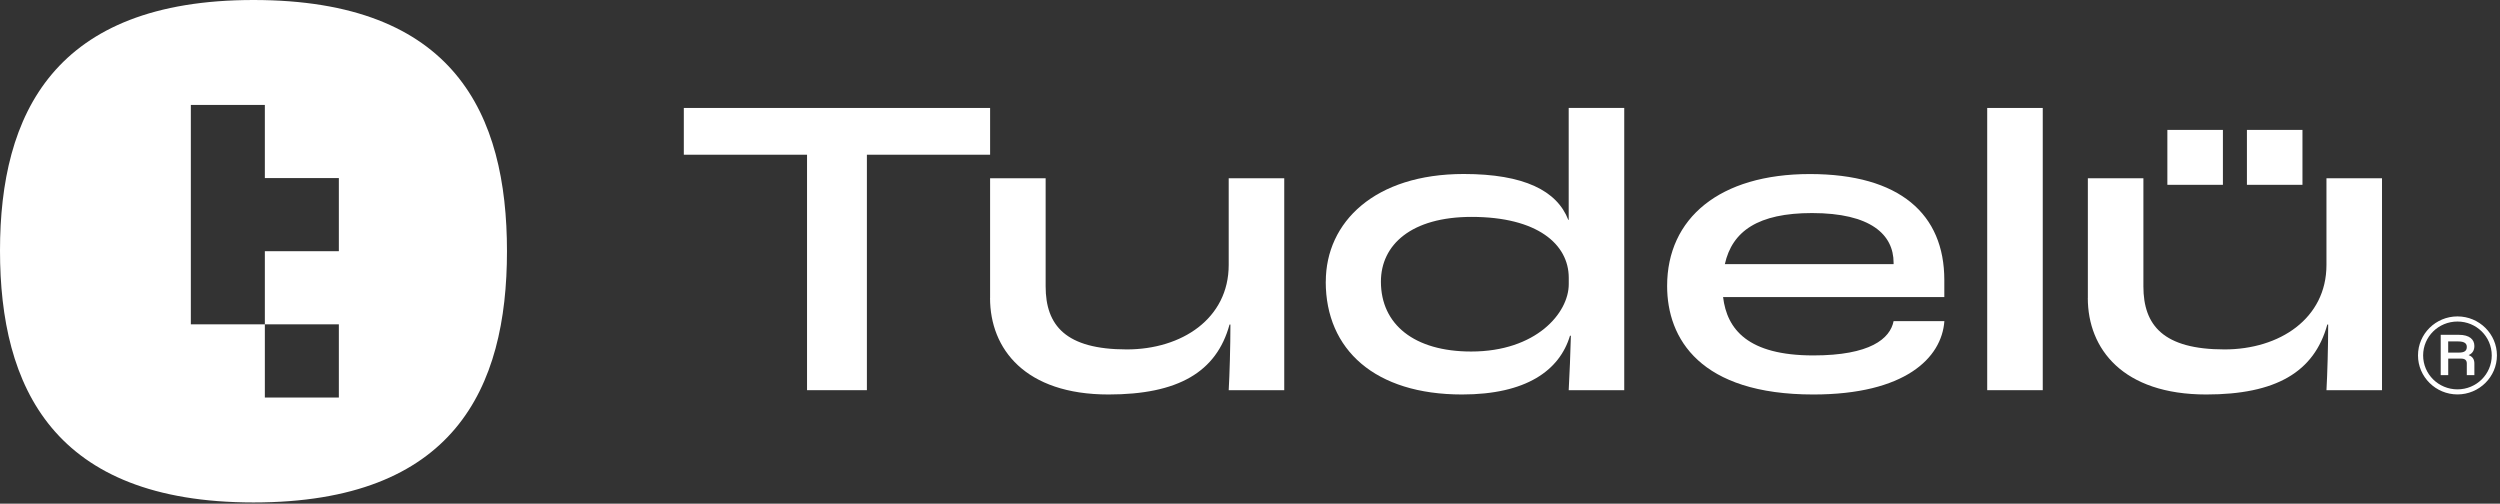 <svg width="407" height="82" viewBox="0 0 407 82" fill="none" xmlns="http://www.w3.org/2000/svg">
<rect x="0" y="0" width="407" height="82" fill="#333333" stroke="none"/>
<g clip-path="url(#clip0_23_2)">
<path d="M41.268 0C8.755 0 0 18.611 0 40.803C0 62.995 8.654 81.799 41.268 81.799C73.882 81.799 82.536 63.288 82.536 40.904C82.536 18.52 73.975 0 41.268 0ZM55.165 40.895H43.117V52.805H55.165V64.715H43.117V52.805H31.069V17.084H43.117V28.994H55.165V40.904V40.895Z" fill="white"/>
<path d="M131.386 25.188H111.326V17.576H161.189V25.188H141.129V63.521H131.386V25.188Z" fill="white"/>
<path d="M161.188 48.507V29.027H170.23V46.621C170.23 52.972 173.481 56.886 183.435 56.886C192.401 56.886 200.033 51.862 200.033 43.132V29.027H209.075V63.521H200.033C200.177 61.009 200.312 56.402 200.312 52.838H200.168C198.049 60.592 191.768 64.222 180.463 64.222C166.904 64.222 161.18 56.819 161.18 48.515L161.188 48.507Z" fill="white"/>
<path d="M215.839 45.852C215.839 36.146 223.817 28.326 238.296 28.326C248.115 28.326 253.485 31.047 255.317 35.795H255.384V17.576H264.426V63.521H255.384C255.528 61.009 255.663 57.512 255.739 54.657H255.595C253.898 60.316 248.461 64.222 238.009 64.222C223.884 64.222 215.83 56.961 215.83 45.861L215.839 45.852ZM255.393 46.27V45.226C255.393 39.776 250.31 35.311 239.571 35.311C229.752 35.311 224.813 39.852 224.813 45.852C224.813 52.83 230.25 57.228 239.503 57.228C250.099 57.228 255.393 50.943 255.393 46.27Z" fill="white"/>
<path d="M316.543 48.365H280.518C281.151 53.607 284.545 57.863 295.208 57.863C304.461 57.863 307.712 55.142 308.278 52.28H316.543C316.121 58.289 310.118 64.223 295.208 64.223C276.778 64.223 271.408 55.142 271.408 46.554C271.408 35.521 279.952 28.335 294.643 28.335C309.333 28.335 316.535 34.895 316.535 45.578V48.365H316.543ZM308.278 42.782C308.278 38.175 304.537 34.686 294.997 34.686C286.242 34.686 282.004 37.616 280.805 42.999H308.278V42.79V42.782Z" fill="white"/>
<path d="M323.518 17.576H332.56V63.521H323.518V17.576Z" fill="white"/>
<path d="M339.903 48.507V29.027H348.945V46.621C348.945 52.972 352.196 56.886 362.15 56.886C371.116 56.886 378.748 51.862 378.748 43.132V29.027H387.79V63.521H378.748C378.891 61.009 379.027 56.402 379.027 52.838H378.883C376.764 60.592 370.482 64.222 359.178 64.222C345.619 64.222 339.895 56.819 339.895 48.515L339.903 48.507Z" fill="white"/>
<path d="M393.65 57.862C393.65 54.365 396.529 51.511 400.075 51.511C403.621 51.511 406.5 54.365 406.5 57.862C406.5 61.359 403.613 64.213 400.075 64.213C396.538 64.213 393.65 61.359 393.65 57.862ZM405.656 57.862C405.656 54.807 403.165 52.345 400.075 52.345C396.985 52.345 394.486 54.807 394.486 57.862C394.486 60.917 396.985 63.387 400.075 63.387C403.165 63.387 405.656 60.917 405.656 57.862ZM397.348 54.507H400.295C402.034 54.507 402.828 55.266 402.828 56.318C402.828 56.927 402.608 57.495 401.924 57.795V57.829C402.625 58.087 402.828 58.613 402.828 59.181V61.075H401.595V59.181C401.595 58.672 401.342 58.38 400.633 58.38H398.572V61.075H397.348V54.499V54.507ZM400.295 57.403C401.232 57.403 401.595 57.102 401.595 56.477C401.595 55.984 401.308 55.584 400.193 55.584H398.564V57.403H400.286H400.295Z" fill="white"/>
<path d="M361.89 21.149H352.848V30.088H361.89V21.149Z" fill="white"/>
<path d="M374.841 21.149H365.799V30.088H374.841V21.149Z" fill="white"/>
</g>
<defs>
<clipPath id="clip0_23_2">
<rect width="407" height="82" fill="white"/>
</clipPath>
</defs>
</svg>

